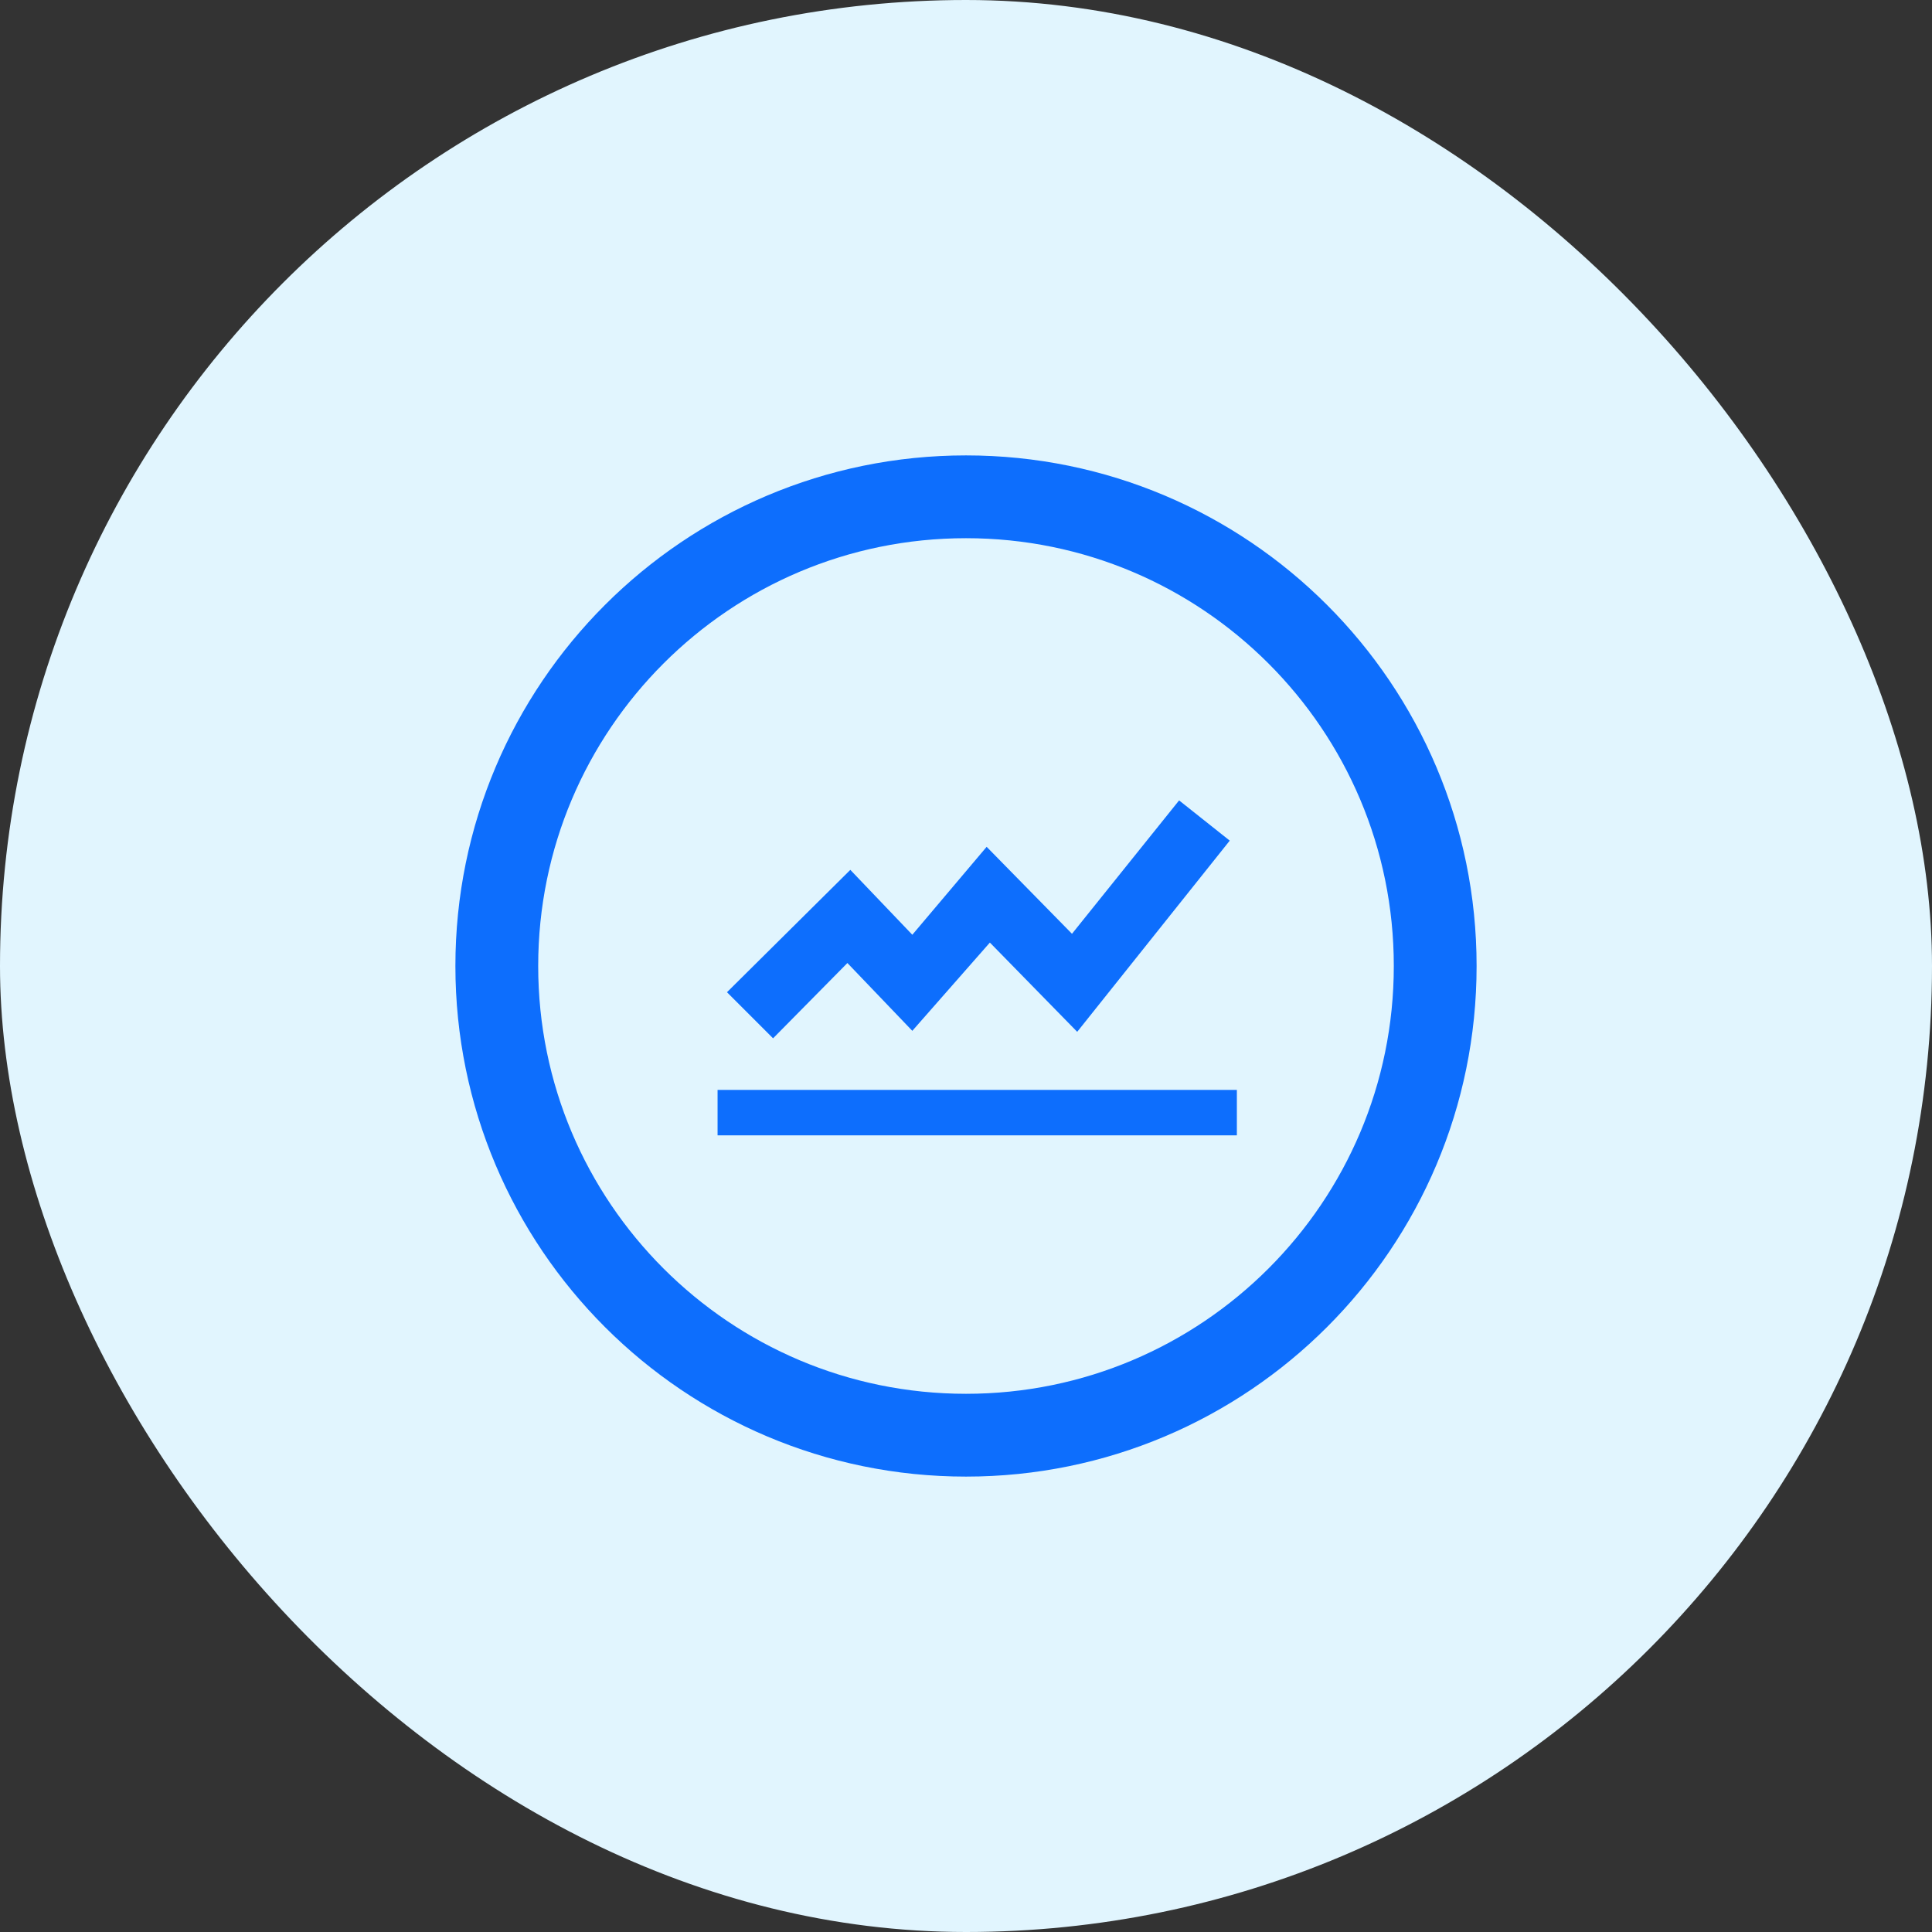 <svg width="70" height="70" viewBox="0 0 70 70" fill="none" xmlns="http://www.w3.org/2000/svg">
<rect x="0" y="0" width="70" height="70" fill="#333333" stroke="none"/>
<rect width="70" height="70" rx="35" fill="#E1F5FE"/>
<path d="M35 52C44.389 52 52 44.389 52 35C52 25.611 44.389 18 35 18C25.611 18 18 25.611 18 35C18 44.389 25.611 52 35 52Z" stroke="#0D6EFD" stroke-width="3" stroke-linecap="round" stroke-linejoin="round"/>
<path d="M30.703 34.892L33.055 37.349L35.865 34.151L39.029 37.385L44.556 30.458L42.721 29L38.84 33.833L35.748 30.682L33.055 33.868L30.809 31.517L26.34 35.95L28.01 37.62L30.703 34.892ZM25.999 39.489V41.136H44.814V39.489H25.999Z" fill="#0D6EFD"/>
</svg>
